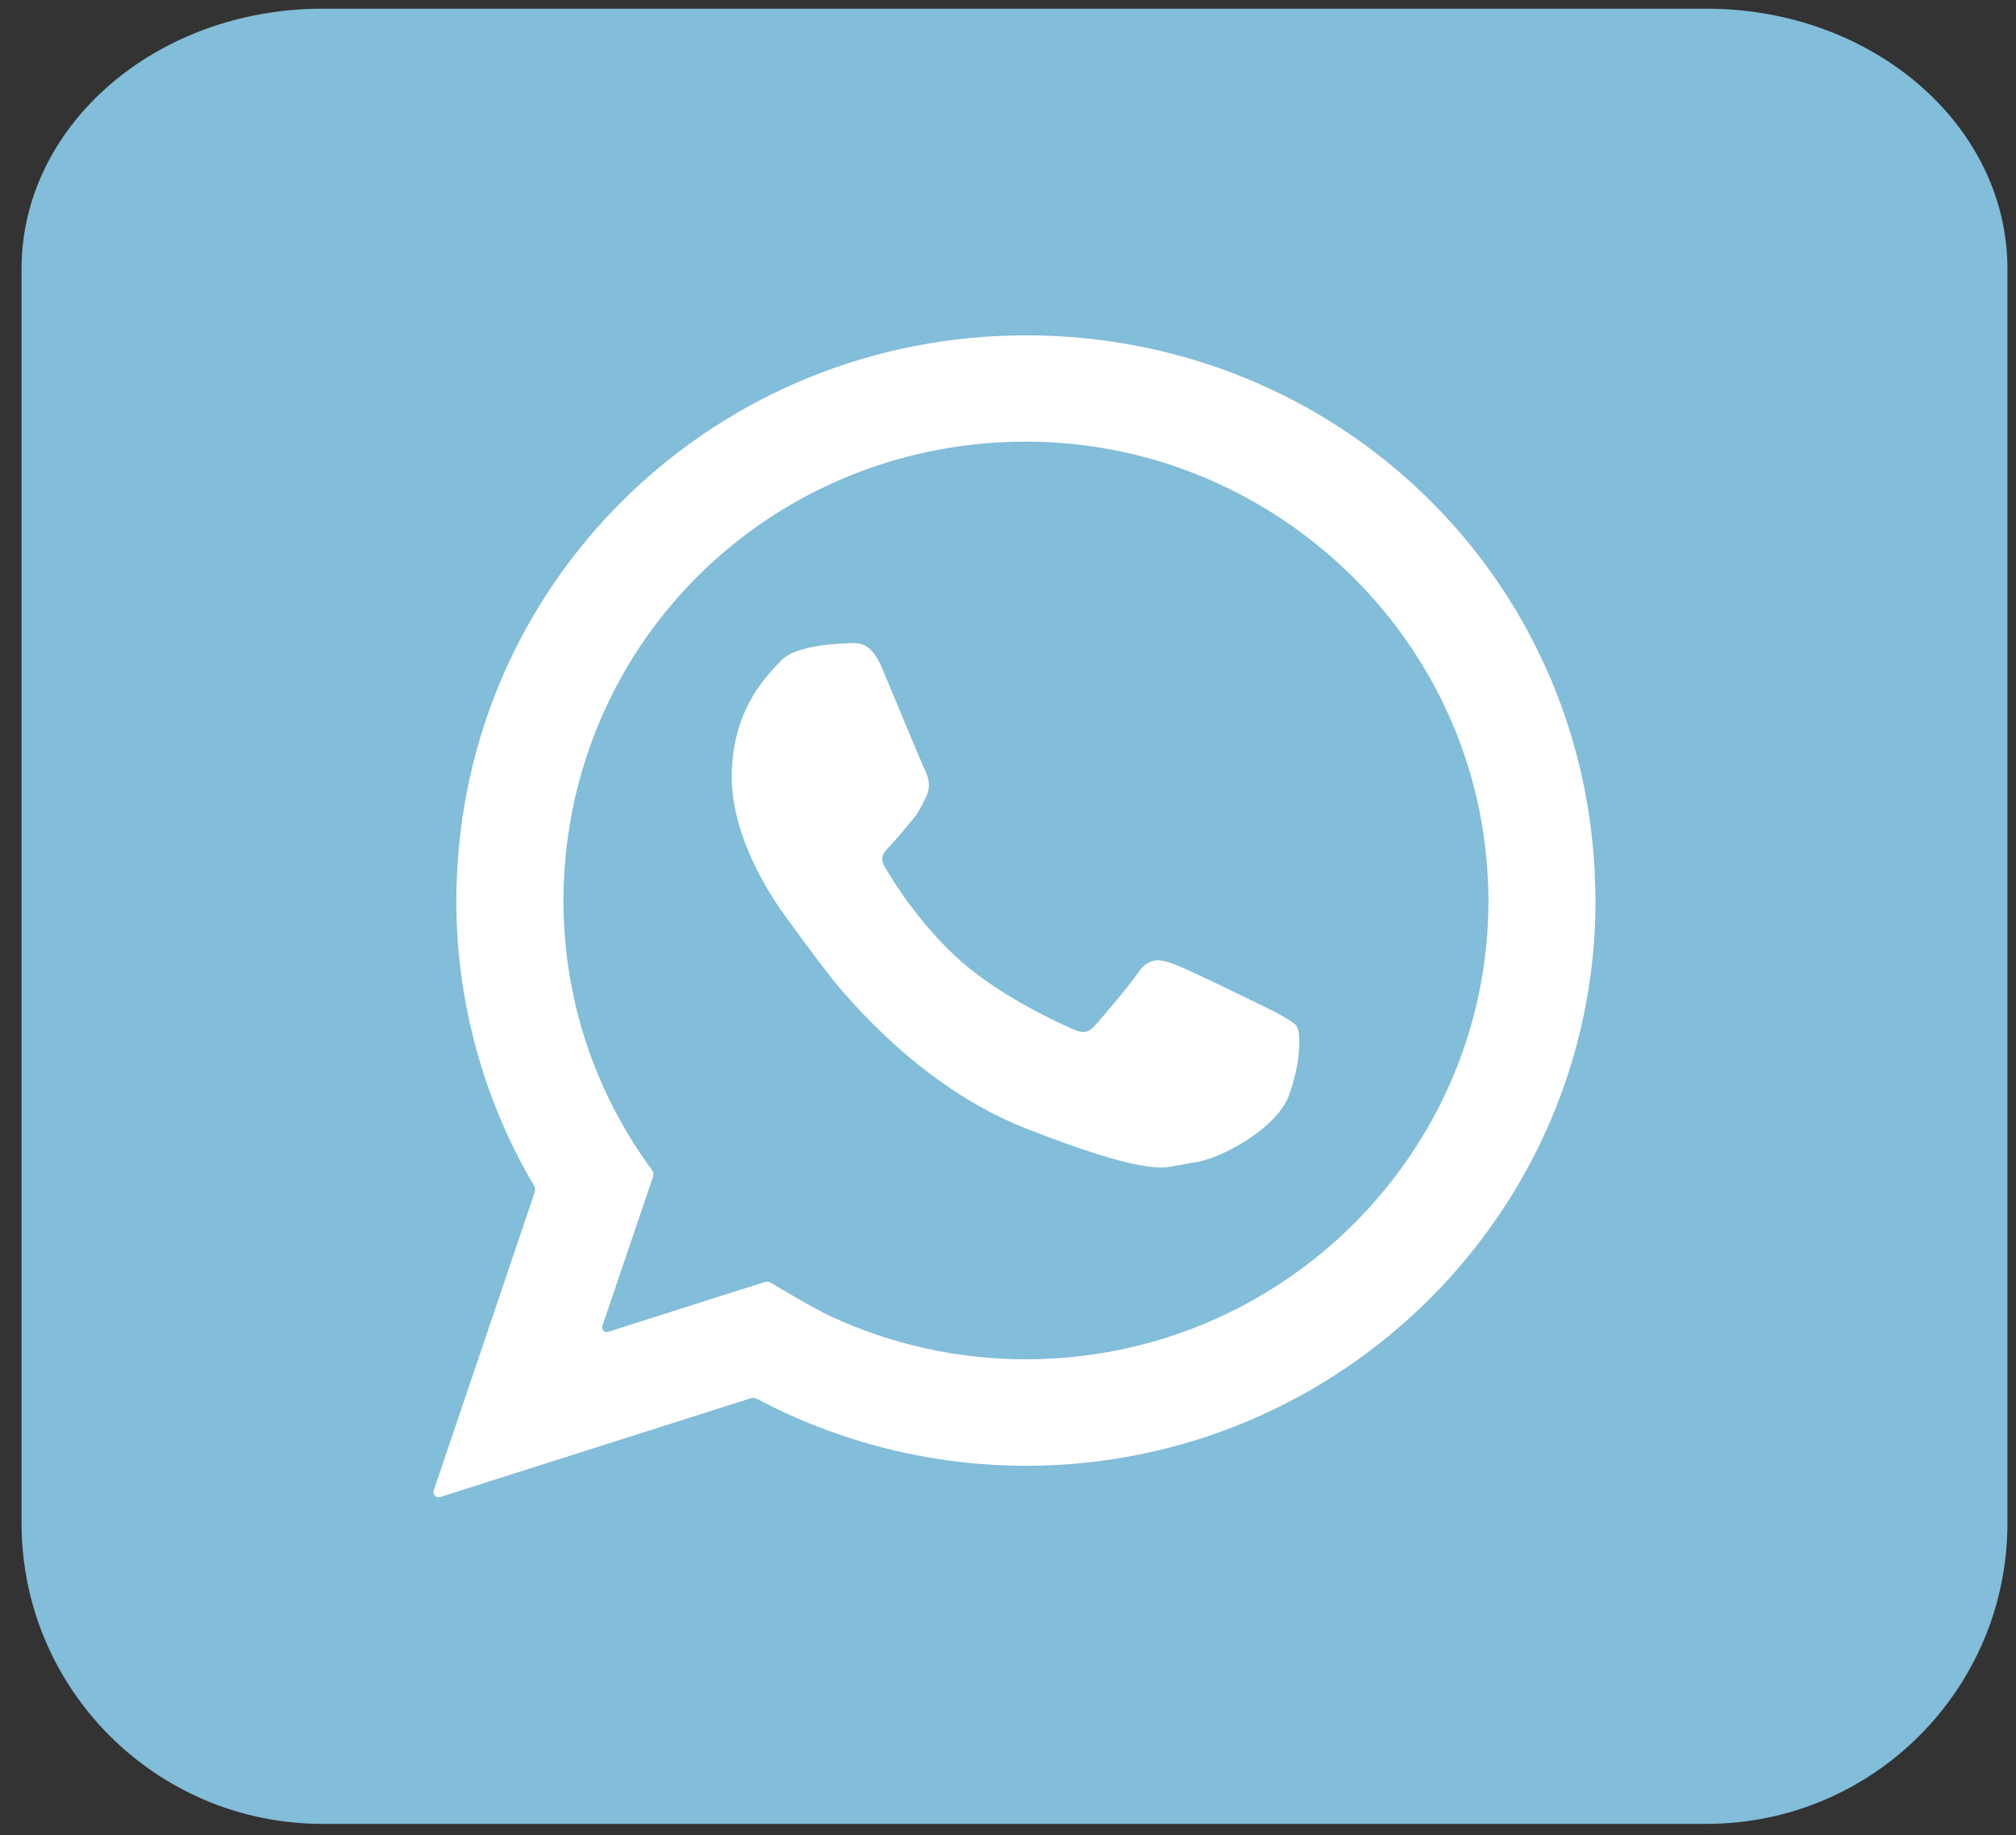 <svg width="67" height="61" viewBox="0 0 67 61" fill="none" xmlns="http://www.w3.org/2000/svg">
<rect x="0" y="0" width="67" height="61" fill="#333333" stroke="none"/>
<path d="M0.716 8.939V50.627C0.716 56.15 5.193 60.627 10.716 60.627H56.716C62.239 60.627 66.716 56.15 66.716 50.627V8.939C66.716 4.162 62.239 0.289 56.716 0.289H10.716C5.194 0.289 0.716 4.162 0.716 8.939Z" fill="#82BDD9"/>
<path d="M21.317 38.396C19.62 35.885 18.726 32.972 18.726 29.933C18.726 29.447 18.75 28.963 18.799 28.455C19.563 20.602 26.139 14.68 34.095 14.68C42.071 14.68 48.801 20.856 49.416 28.74C49.452 29.204 49.468 29.582 49.468 29.931C49.468 38.342 42.572 45.184 34.095 45.184C31.834 45.184 29.625 44.694 27.602 43.752C27.037 43.489 25.966 42.849 25.628 42.645C25.559 42.603 25.478 42.595 25.402 42.619L20.21 44.271C20.091 44.309 19.979 44.195 20.019 44.077L21.697 39.132C21.726 39.047 21.712 38.954 21.66 38.88C21.558 38.739 21.39 38.504 21.317 38.396ZM53.017 29.458C52.756 19.19 44.445 11.147 34.095 11.147C23.932 11.147 15.626 19.035 15.187 29.104C15.173 29.379 15.165 29.655 15.165 29.933C15.165 33.275 16.056 36.545 17.745 39.408C17.785 39.476 17.795 39.558 17.769 39.634L14.416 49.54C14.37 49.675 14.497 49.804 14.633 49.761L24.948 46.48C25.018 46.458 25.094 46.465 25.159 46.499C27.899 47.955 30.983 48.724 34.095 48.724C44.534 48.724 53.026 40.294 53.026 29.933C53.026 29.796 53.017 29.458 53.017 29.458Z" fill="white"/>
<path d="M43.096 34.113C42.978 33.924 42.161 33.532 42.161 33.532C41.839 33.372 39.468 32.211 39.023 32.051C38.641 31.914 38.209 31.759 37.822 32.335C37.527 32.771 36.666 33.777 36.386 34.094C36.189 34.317 36.009 34.39 35.572 34.172C35.499 34.137 33.388 33.234 31.931 31.946C30.639 30.805 29.744 29.395 29.419 28.841C29.219 28.503 29.35 28.346 29.596 28.099C29.748 27.95 30.417 27.141 30.47 27.063C30.577 26.901 30.767 26.512 30.767 26.512C30.96 26.131 30.84 25.8 30.732 25.581C30.655 25.431 29.439 22.503 29.323 22.228C28.977 21.401 28.607 21.358 28.253 21.378C28.081 21.39 26.472 21.403 25.96 21.959L25.869 22.054C25.366 22.587 24.319 23.694 24.319 25.836C24.319 26.329 24.399 26.847 24.561 27.422C24.86 28.454 25.444 29.584 26.217 30.618C26.234 30.639 27.411 32.274 27.999 32.952C29.861 35.095 31.964 36.678 34.085 37.507C36.796 38.567 37.953 38.808 38.61 38.808C38.897 38.808 39.502 38.662 39.633 38.65C40.461 38.576 42.43 37.55 42.843 36.398C43.234 35.31 43.242 34.358 43.096 34.113Z" fill="white"/>
</svg>

